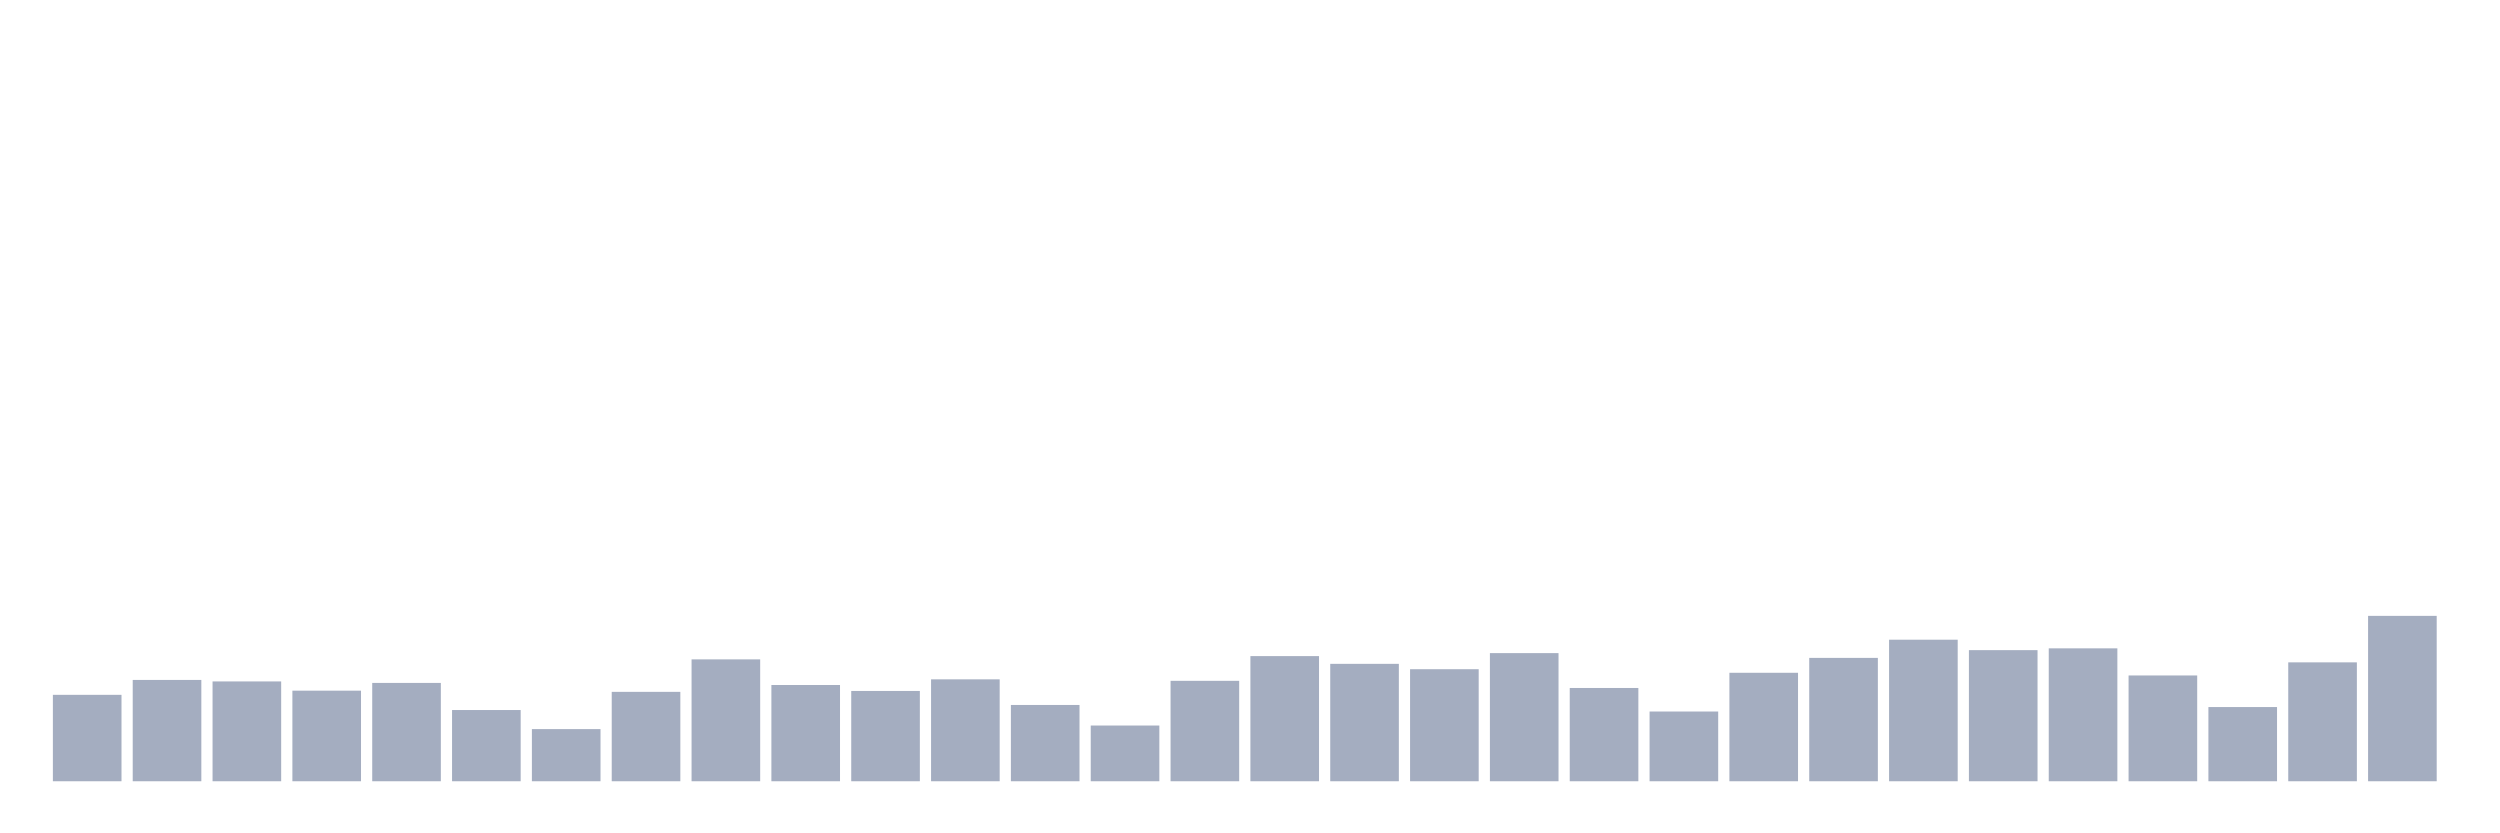 <svg xmlns="http://www.w3.org/2000/svg" viewBox="0 0 480 160"><g transform="translate(10,10)"><rect class="bar" x="0.153" width="13.175" y="123.408" height="16.592" fill="rgb(164,173,192)"></rect><rect class="bar" x="15.482" width="13.175" y="120.548" height="19.452" fill="rgb(164,173,192)"></rect><rect class="bar" x="30.81" width="13.175" y="120.834" height="19.166" fill="rgb(164,173,192)"></rect><rect class="bar" x="46.138" width="13.175" y="122.607" height="17.393" fill="rgb(164,173,192)"></rect><rect class="bar" x="61.466" width="13.175" y="121.12" height="18.88" fill="rgb(164,173,192)"></rect><rect class="bar" x="76.794" width="13.175" y="126.326" height="13.674" fill="rgb(164,173,192)"></rect><rect class="bar" x="92.123" width="13.175" y="129.988" height="10.012" fill="rgb(164,173,192)"></rect><rect class="bar" x="107.451" width="13.175" y="122.836" height="17.164" fill="rgb(164,173,192)"></rect><rect class="bar" x="122.779" width="13.175" y="116.6" height="23.4" fill="rgb(164,173,192)"></rect><rect class="bar" x="138.107" width="13.175" y="121.52" height="18.48" fill="rgb(164,173,192)"></rect><rect class="bar" x="153.436" width="13.175" y="122.664" height="17.336" fill="rgb(164,173,192)"></rect><rect class="bar" x="168.764" width="13.175" y="120.433" height="19.567" fill="rgb(164,173,192)"></rect><rect class="bar" x="184.092" width="13.175" y="125.353" height="14.647" fill="rgb(164,173,192)"></rect><rect class="bar" x="199.42" width="13.175" y="129.301" height="10.699" fill="rgb(164,173,192)"></rect><rect class="bar" x="214.748" width="13.175" y="120.719" height="19.281" fill="rgb(164,173,192)"></rect><rect class="bar" x="230.077" width="13.175" y="115.971" height="24.029" fill="rgb(164,173,192)"></rect><rect class="bar" x="245.405" width="13.175" y="117.458" height="22.542" fill="rgb(164,173,192)"></rect><rect class="bar" x="260.733" width="13.175" y="118.488" height="21.512" fill="rgb(164,173,192)"></rect><rect class="bar" x="276.061" width="13.175" y="115.398" height="24.602" fill="rgb(164,173,192)"></rect><rect class="bar" x="291.39" width="13.175" y="122.092" height="17.908" fill="rgb(164,173,192)"></rect><rect class="bar" x="306.718" width="13.175" y="126.612" height="13.388" fill="rgb(164,173,192)"></rect><rect class="bar" x="322.046" width="13.175" y="119.174" height="20.826" fill="rgb(164,173,192)"></rect><rect class="bar" x="337.374" width="13.175" y="116.314" height="23.686" fill="rgb(164,173,192)"></rect><rect class="bar" x="352.702" width="13.175" y="112.824" height="27.176" fill="rgb(164,173,192)"></rect><rect class="bar" x="368.031" width="13.175" y="114.826" height="25.174" fill="rgb(164,173,192)"></rect><rect class="bar" x="383.359" width="13.175" y="114.483" height="25.517" fill="rgb(164,173,192)"></rect><rect class="bar" x="398.687" width="13.175" y="119.689" height="20.311" fill="rgb(164,173,192)"></rect><rect class="bar" x="414.015" width="13.175" y="125.754" height="14.246" fill="rgb(164,173,192)"></rect><rect class="bar" x="429.344" width="13.175" y="117.172" height="22.828" fill="rgb(164,173,192)"></rect><rect class="bar" x="444.672" width="13.175" y="108.247" height="31.753" fill="rgb(164,173,192)"></rect></g></svg>